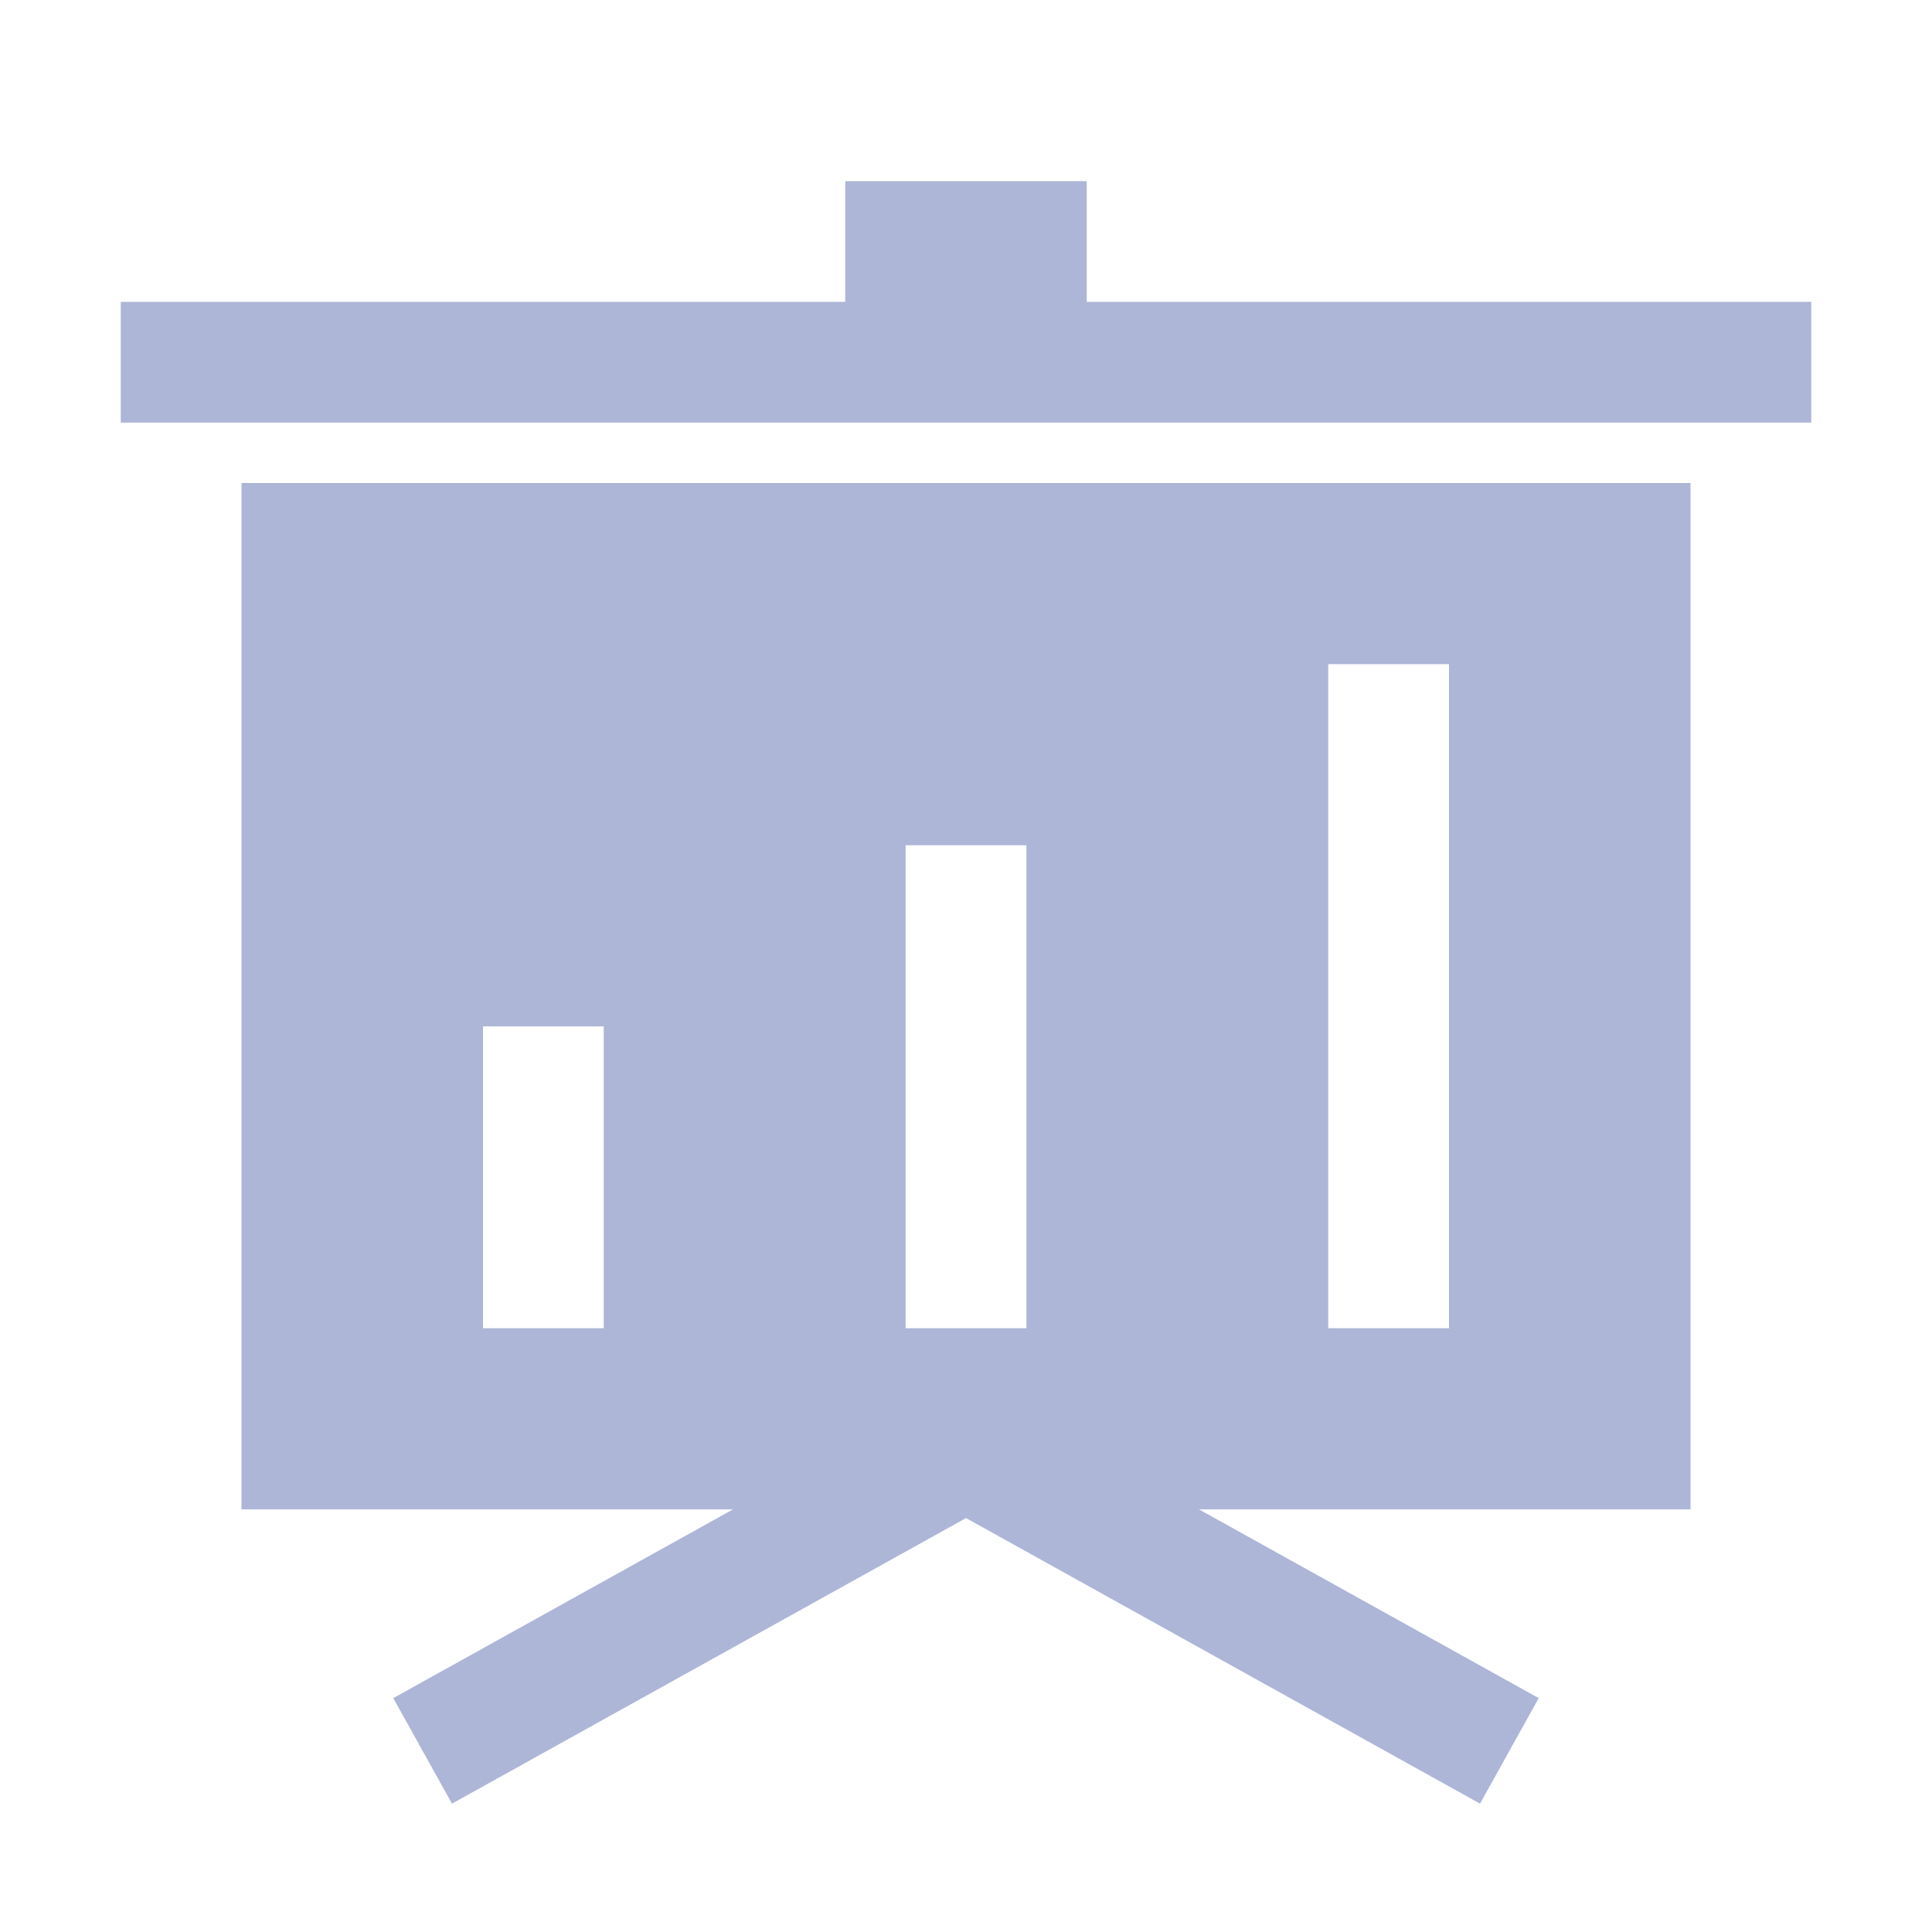 <?xml version="1.0" encoding="UTF-8"?>
<svg width="32px" height="32px" viewBox="0 0 32 32" version="1.1" xmlns="http://www.w3.org/2000/svg" xmlns:xlink="http://www.w3.org/1999/xlink">
    <!-- Generator: Sketch 52.5 (67469) - http://www.bohemiancoding.com/sketch -->
    <title>会议获客-默认</title>
    <desc>Created with Sketch.</desc>
    <g id="会议获客-默认" stroke="none" stroke-width="1" fill="none" fill-rule="evenodd">
        <path d="M14,5 L14,3 L18,3 L18,5 L30,5 L30,7 L2,7 L2,5 L14,5 Z M12.141,25 L4,25 L4,8 L28,8 L28,25 L19.859,25 L25.486,28.126 L24.514,29.874 L16,25.144 L7.486,29.874 L6.514,28.126 L12.141,25 Z M10,22 L10,17 L8,17 L8,22 L10,22 Z M17,22 L17,14 L15,14 L15,22 L17,22 Z M24,22 L24,11 L22,11 L22,22 L24,22 Z" id="Combined-Shape" fill="#ADB6D7"></path>
    </g>
</svg>